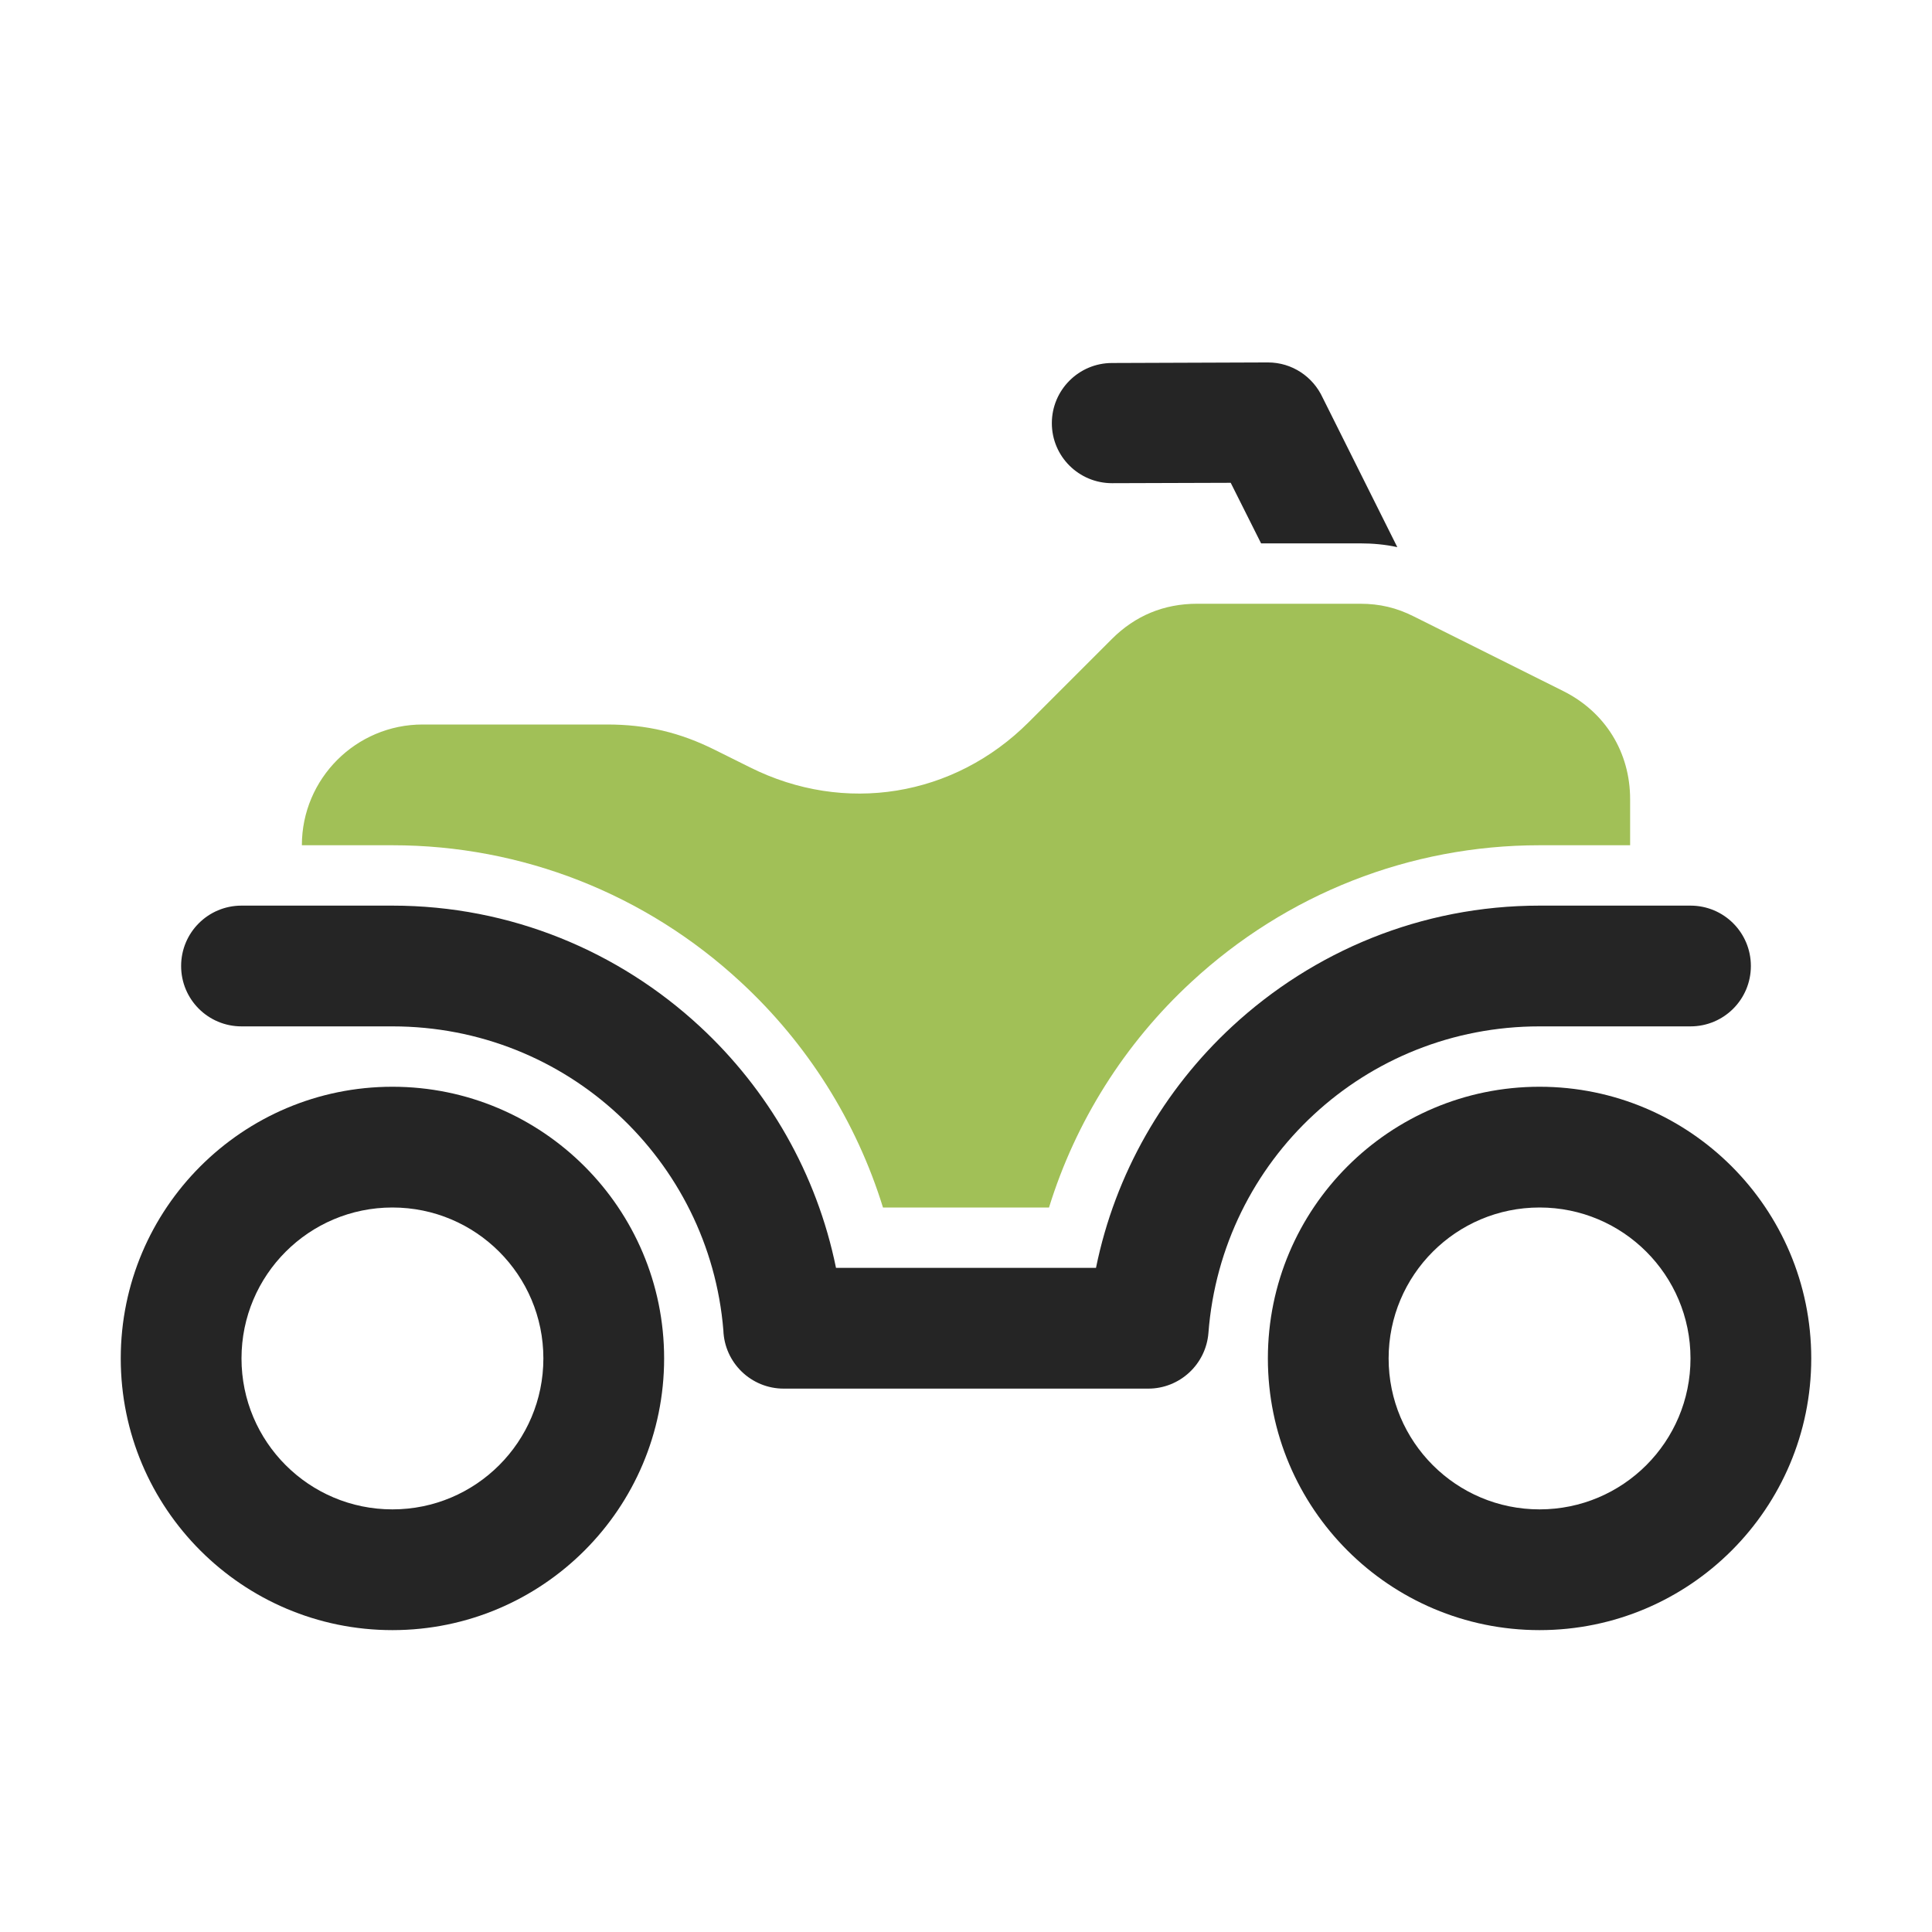 <?xml version="1.0" encoding="UTF-8"?>
<!DOCTYPE svg PUBLIC "-//W3C//DTD SVG 1.1//EN" "http://www.w3.org/Graphics/SVG/1.1/DTD/svg11.dtd">
<svg xmlns="http://www.w3.org/2000/svg" xml:space="preserve" width="1024px" height="1024px" shape-rendering="geometricPrecision" text-rendering="geometricPrecision" image-rendering="optimizeQuality" fill-rule="nonzero" clip-rule="evenodd" viewBox="0 0 10240 10240" xmlns:xlink="http://www.w3.org/1999/xlink">
	<title>quad icon</title>
	<desc>quad icon from the IconExperience.com O-Collection. Copyright by INCORS GmbH (www.incors.com).</desc>
	<path id="curve3" fill="#252525" d="M2080 8640c795,0 1440,-645 1440,-1440 0,-795 -645,-1440 -1440,-1440 -795,0 -1440,645 -1440,1440 0,795 645,1440 1440,1440zm0 -640c-442,0 -800,-358 -800,-800 0,-442 358,-800 800,-800 442,0 800,358 800,800 0,442 -358,800 -800,800zm6080 0c-442,0 -800,-358 -800,-800 0,-442 358,-800 800,-800 442,0 800,358 800,800 0,442 -358,800 -800,800zm0 640c795,0 1440,-645 1440,-1440 0,-795 -645,-1440 -1440,-1440 -795,0 -1440,645 -1440,1440 0,795 645,1440 1440,1440z"/>
	<path id="curve2" fill="#252525" d="M8960 4800c177,0 320,143 320,320 0,177 -143,320 -320,320l-800 0c-463,0 -883,177 -1196,467 -316,292 -524,700 -559,1157 -13,168 -153,296 -319,296l-1932 0c-173,0 -314,-137 -320,-309 -37,-452 -245,-854 -558,-1144 -313,-290 -733,-467 -1196,-467l-800 0c-177,0 -320,-143 -320,-320 0,-177 143,-320 320,-320l800 0c628,0 1200,243 1629,640 362,335 620,779 722,1280l1378 0c102,-501 360,-945 722,-1280 429,-397 1001,-640 1629,-640l800 0z"/>
	<path id="curve1" fill="#A1C057" d="M2240 3840l978 0c208,0 386,42 572,135l185 92c501,251 1081,157 1477,-239l441 -441c124,-124 276,-187 452,-187l864 0c104,0 193,21 286,68l791 395c222,111 354,324 354,573l0 244 -480 0c-687,0 -1342,258 -1846,725 -353,326 -613,739 -754,1195l-880 0c-141,-456 -401,-869 -754,-1195 -504,-467 -1159,-725 -1846,-725l-480 0c0,-353 287,-640 640,-640z"/>
	<path id="curve0" fill="#252525" d="M5894 2561c-176,0 -319,-142 -319,-318 0,-176 143,-319 319,-319l826 -3c129,0 239,76 290,186l396 793c-64,-14 -129,-20 -197,-20l-525 0 -161 -321 -629 2z"/>
</svg>
